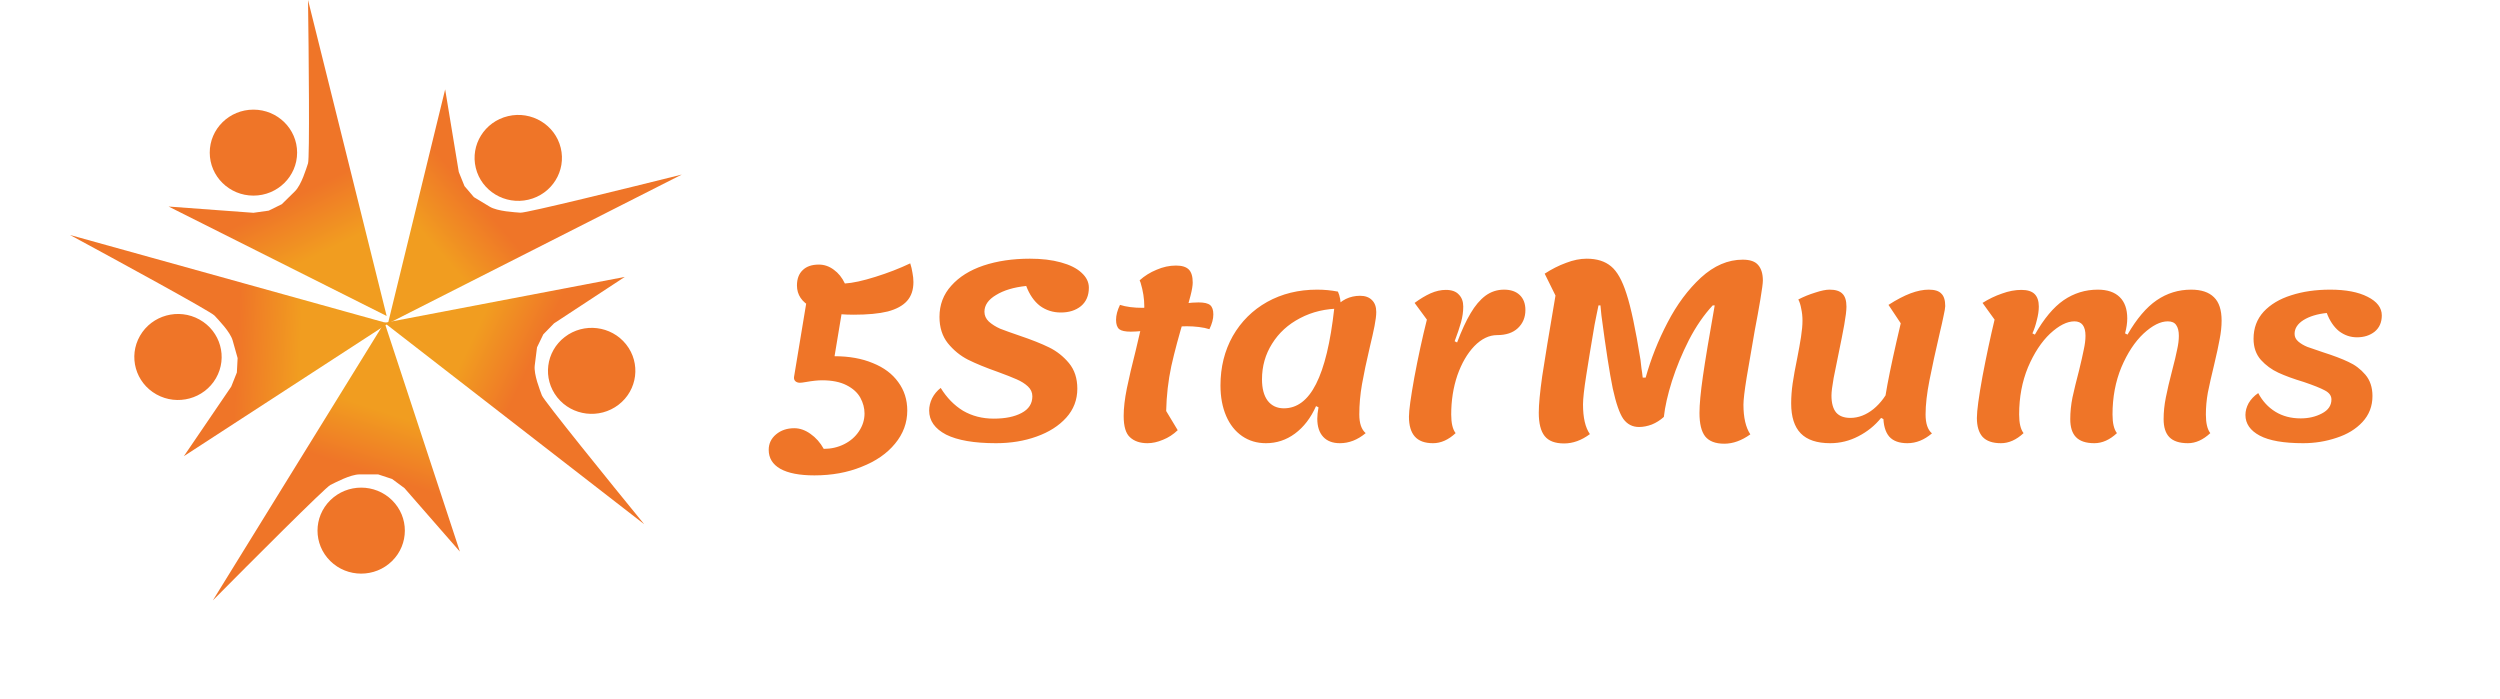 <svg width="143" height="40" viewBox="0 0 143 40" fill="none" xmlns="http://www.w3.org/2000/svg">
<path d="M22.117 18.074L9.644 11.814L14.495 12.172L15.37 12.049L16.12 11.68L16.869 10.943C17.244 10.574 17.519 9.639 17.619 9.344C17.719 9.049 17.661 2.992 17.619 0L22.117 18.074Z" fill="url(#paint0_linear_555_1472)"/>
<ellipse cx="14.496" cy="8.73" rx="2.499" ry="2.459" fill="#EF7528"/>
<path d="M22.191 18.509L25.463 5.112L26.243 9.838L26.569 10.646L27.108 11.277L28.012 11.822C28.464 12.095 29.452 12.139 29.767 12.166C30.082 12.193 36.053 10.722 39 9.984L22.191 18.509Z" fill="url(#paint1_linear_555_1472)"/>
<ellipse cx="2.461" cy="2.497" rx="2.461" ry="2.497" transform="matrix(0.237 0.971 -0.973 0.23 31.491 6.068)" fill="#EF7528"/>
<path d="M21.99 18.465L35.736 15.84L31.689 18.497L31.077 19.124L30.717 19.869L30.587 20.904C30.523 21.422 30.891 22.325 30.997 22.618C31.103 22.911 34.939 27.649 36.844 29.981L21.99 18.465Z" fill="url(#paint2_linear_555_1472)"/>
<ellipse cx="2.484" cy="2.474" rx="2.484" ry="2.474" transform="matrix(-0.793 0.61 -0.622 -0.783 37.352 21.635)" fill="#EF7528"/>
<path d="M21.994 18.442L26.305 31.551L23.135 27.92L22.428 27.398L21.633 27.136L20.573 27.135C20.043 27.135 19.177 27.604 18.894 27.742C18.611 27.881 14.296 32.202 12.174 34.344L21.994 18.442Z" fill="url(#paint3_linear_555_1472)"/>
<ellipse cx="2.479" cy="2.479" rx="2.479" ry="2.479" transform="matrix(-0.712 -0.702 0.713 -0.701 20.657 33.83)" fill="#EF7528"/>
<path d="M22.201 18.5L10.518 26.093L13.226 22.116L13.549 21.307L13.592 20.483L13.309 19.478C13.168 18.975 12.477 18.279 12.266 18.048C12.054 17.817 6.67 14.881 4.004 13.441L22.201 18.5Z" fill="url(#paint4_linear_555_1472)"/>
<ellipse cx="2.469" cy="2.489" rx="2.469" ry="2.489" transform="matrix(0.499 -0.867 0.873 0.487 6.776 21.348)" fill="#EF7528"/>
<path d="M46.584 27.192C45.731 27.192 45.08 27.066 44.63 26.813C44.19 26.56 43.97 26.199 43.97 25.731C43.97 25.375 44.111 25.08 44.392 24.845C44.673 24.611 45.019 24.494 45.432 24.494C45.75 24.494 46.059 24.602 46.359 24.817C46.668 25.033 46.921 25.319 47.118 25.675C47.54 25.675 47.928 25.586 48.285 25.408C48.641 25.23 48.922 24.986 49.128 24.677C49.343 24.358 49.451 24.016 49.451 23.651C49.451 23.342 49.371 23.042 49.212 22.751C49.053 22.461 48.791 22.222 48.425 22.035C48.06 21.847 47.591 21.753 47.02 21.753C46.776 21.753 46.467 21.786 46.092 21.852C45.933 21.88 45.82 21.894 45.755 21.894C45.652 21.894 45.567 21.866 45.502 21.81C45.436 21.753 45.408 21.674 45.417 21.571L46.176 16.989L48.172 17.748L47.736 20.376C48.57 20.376 49.301 20.507 49.929 20.77C50.557 21.023 51.039 21.383 51.376 21.852C51.723 22.32 51.896 22.864 51.896 23.482C51.896 24.185 51.662 24.817 51.194 25.38C50.735 25.942 50.097 26.382 49.282 26.701C48.477 27.029 47.577 27.192 46.584 27.192ZM48.833 18.001C47.774 18.001 46.968 17.856 46.415 17.565C45.863 17.275 45.586 16.863 45.586 16.329C45.586 15.954 45.694 15.663 45.909 15.457C46.125 15.242 46.434 15.134 46.837 15.134C47.146 15.134 47.432 15.232 47.694 15.429C47.957 15.617 48.167 15.879 48.327 16.216C48.776 16.188 49.357 16.062 50.069 15.837C50.791 15.612 51.456 15.354 52.065 15.064C52.121 15.232 52.163 15.41 52.192 15.598C52.229 15.785 52.248 15.963 52.248 16.132C52.248 16.582 52.126 16.942 51.882 17.214C51.639 17.486 51.269 17.687 50.772 17.818C50.276 17.94 49.629 18.001 48.833 18.001ZM56.971 25.351C55.724 25.351 54.773 25.187 54.118 24.86C53.471 24.522 53.148 24.063 53.148 23.482C53.148 23.248 53.204 23.014 53.317 22.779C53.438 22.545 53.602 22.349 53.808 22.189C54.155 22.751 54.581 23.187 55.087 23.496C55.603 23.796 56.188 23.946 56.844 23.946C57.5 23.946 58.029 23.838 58.432 23.623C58.844 23.407 59.051 23.089 59.051 22.667C59.051 22.451 58.966 22.264 58.798 22.105C58.629 21.946 58.413 21.81 58.151 21.697C57.898 21.585 57.542 21.444 57.083 21.276C56.39 21.032 55.818 20.798 55.368 20.573C54.928 20.348 54.544 20.034 54.216 19.631C53.898 19.229 53.738 18.727 53.738 18.128C53.738 17.434 53.963 16.839 54.413 16.343C54.862 15.837 55.476 15.453 56.254 15.19C57.041 14.928 57.926 14.797 58.91 14.797C59.585 14.797 60.175 14.867 60.681 15.008C61.196 15.148 61.59 15.345 61.861 15.598C62.142 15.851 62.283 16.137 62.283 16.455C62.283 16.905 62.133 17.256 61.833 17.509C61.533 17.753 61.149 17.875 60.681 17.875C60.231 17.875 59.833 17.748 59.486 17.495C59.149 17.233 58.887 16.853 58.699 16.357C57.987 16.432 57.411 16.605 56.971 16.877C56.53 17.139 56.31 17.458 56.31 17.832C56.31 18.048 56.394 18.235 56.563 18.395C56.741 18.554 56.957 18.69 57.209 18.802C57.472 18.905 57.837 19.036 58.306 19.196C58.999 19.43 59.566 19.655 60.006 19.87C60.447 20.086 60.826 20.386 61.145 20.77C61.463 21.154 61.623 21.641 61.623 22.231C61.623 22.869 61.412 23.421 60.99 23.89C60.568 24.358 60.002 24.719 59.289 24.972C58.587 25.225 57.814 25.351 56.971 25.351ZM65.637 25.351C65.215 25.351 64.883 25.239 64.639 25.014C64.395 24.799 64.274 24.391 64.274 23.791C64.274 23.342 64.335 22.817 64.456 22.217C64.578 21.618 64.747 20.896 64.962 20.053C65.121 19.397 65.243 18.877 65.328 18.493C65.412 18.099 65.454 17.776 65.454 17.523C65.454 17.092 65.384 16.642 65.243 16.174L65.187 16.034C65.468 15.78 65.791 15.579 66.157 15.429C66.522 15.27 66.892 15.19 67.267 15.19C67.604 15.19 67.848 15.265 67.998 15.415C68.148 15.565 68.223 15.813 68.223 16.16C68.223 16.338 68.181 16.591 68.096 16.919C68.012 17.247 67.9 17.645 67.759 18.113C67.44 19.163 67.187 20.105 67 20.938C66.822 21.772 66.724 22.63 66.705 23.51L67.365 24.607C67.112 24.85 66.831 25.033 66.522 25.155C66.213 25.286 65.918 25.351 65.637 25.351ZM64.681 18.971C64.363 18.971 64.142 18.924 64.021 18.83C63.899 18.727 63.838 18.549 63.838 18.296C63.838 18.034 63.913 17.748 64.063 17.439C64.409 17.551 64.845 17.608 65.37 17.608C65.791 17.608 66.326 17.556 66.972 17.453C67.234 17.416 67.506 17.383 67.787 17.355C68.068 17.317 68.326 17.298 68.56 17.298C68.879 17.298 69.099 17.35 69.221 17.453C69.342 17.556 69.403 17.734 69.403 17.987C69.403 18.24 69.328 18.521 69.178 18.83C69.01 18.774 68.808 18.732 68.574 18.704C68.34 18.676 68.11 18.662 67.885 18.662C67.632 18.662 67.37 18.676 67.098 18.704C66.836 18.732 66.56 18.769 66.269 18.816C65.567 18.919 65.037 18.971 64.681 18.971ZM72.411 25.351C71.896 25.351 71.442 25.215 71.048 24.944C70.654 24.672 70.35 24.288 70.135 23.791C69.919 23.285 69.811 22.704 69.811 22.049C69.811 20.999 70.046 20.058 70.514 19.224C70.992 18.39 71.648 17.739 72.482 17.27C73.325 16.802 74.276 16.568 75.335 16.568C75.747 16.568 76.145 16.605 76.529 16.68C76.642 16.914 76.698 17.238 76.698 17.65C75.836 17.65 75.058 17.832 74.365 18.198C73.681 18.554 73.147 19.041 72.763 19.66C72.379 20.268 72.186 20.948 72.186 21.697C72.186 22.222 72.294 22.63 72.51 22.92C72.734 23.21 73.044 23.356 73.437 23.356C74.196 23.356 74.81 22.892 75.278 21.964C75.756 21.027 76.103 19.589 76.318 17.65C76.515 17.406 76.735 17.223 76.979 17.102C77.232 16.98 77.504 16.919 77.794 16.919C78.084 16.919 78.309 16.999 78.469 17.158C78.637 17.317 78.722 17.547 78.722 17.846C78.722 18.043 78.689 18.31 78.623 18.648C78.558 18.976 78.469 19.374 78.356 19.842C78.159 20.676 78.01 21.388 77.906 21.978C77.803 22.569 77.752 23.145 77.752 23.707C77.752 24.213 77.874 24.569 78.117 24.775C77.658 25.159 77.166 25.351 76.642 25.351C76.229 25.351 75.911 25.23 75.686 24.986C75.461 24.742 75.349 24.396 75.349 23.946C75.349 23.768 75.372 23.552 75.419 23.299L75.278 23.229C74.978 23.904 74.576 24.428 74.07 24.803C73.573 25.169 73.02 25.351 72.411 25.351ZM81.969 25.351C81.501 25.351 81.154 25.225 80.929 24.972C80.704 24.719 80.592 24.34 80.592 23.834C80.592 23.477 80.695 22.728 80.901 21.585C81.116 20.432 81.355 19.331 81.618 18.282L80.915 17.326C81.234 17.092 81.538 16.91 81.829 16.778C82.128 16.647 82.419 16.582 82.7 16.582C83.037 16.582 83.285 16.671 83.445 16.849C83.613 17.017 83.698 17.247 83.698 17.537C83.698 17.828 83.656 18.128 83.571 18.437C83.487 18.737 83.365 19.097 83.206 19.519L83.346 19.589C83.609 18.896 83.866 18.338 84.119 17.917C84.372 17.486 84.653 17.153 84.963 16.919C85.281 16.685 85.637 16.568 86.031 16.568C86.415 16.568 86.715 16.671 86.93 16.877C87.146 17.083 87.253 17.369 87.253 17.734C87.253 18.156 87.108 18.502 86.818 18.774C86.537 19.036 86.143 19.168 85.637 19.168C85.178 19.168 84.742 19.378 84.33 19.8C83.927 20.222 83.604 20.779 83.36 21.472C83.126 22.166 83.009 22.911 83.009 23.707C83.009 24.204 83.093 24.56 83.262 24.775C82.85 25.159 82.419 25.351 81.969 25.351ZM89.466 25.365C88.951 25.365 88.581 25.225 88.356 24.944C88.131 24.663 88.018 24.218 88.018 23.609C88.018 23.14 88.084 22.442 88.215 21.515C88.356 20.578 88.609 19.041 88.974 16.905L88.356 15.654C88.759 15.392 89.166 15.186 89.578 15.036C89.991 14.876 90.384 14.797 90.759 14.797C91.34 14.797 91.804 14.942 92.15 15.232C92.497 15.514 92.792 16.038 93.036 16.806C93.289 17.575 93.556 18.835 93.837 20.587C93.856 20.746 93.874 20.91 93.893 21.079C93.921 21.248 93.945 21.421 93.963 21.599H94.132C94.432 20.521 94.849 19.472 95.383 18.451C95.917 17.42 96.554 16.563 97.294 15.879C98.044 15.195 98.84 14.853 99.683 14.853C100.105 14.853 100.4 14.956 100.569 15.162C100.747 15.368 100.836 15.663 100.836 16.048C100.836 16.198 100.789 16.553 100.695 17.116C100.601 17.678 100.494 18.273 100.372 18.901C100.194 19.941 100.039 20.84 99.908 21.599C99.786 22.358 99.725 22.873 99.725 23.145C99.725 23.885 99.857 24.452 100.119 24.845C99.622 25.201 99.126 25.38 98.629 25.38C98.123 25.38 97.758 25.239 97.533 24.958C97.317 24.677 97.21 24.232 97.21 23.623C97.21 23.136 97.275 22.438 97.406 21.529C97.538 20.61 97.763 19.257 98.081 17.467H97.969C97.463 18.01 97.008 18.671 96.606 19.449C96.212 20.226 95.889 21.009 95.636 21.796C95.392 22.573 95.237 23.257 95.172 23.848C94.966 24.035 94.736 24.18 94.483 24.283C94.23 24.377 93.987 24.424 93.752 24.424C93.378 24.424 93.078 24.269 92.853 23.96C92.638 23.651 92.436 23.07 92.249 22.217C92.071 21.355 91.855 19.964 91.602 18.043C91.593 17.95 91.584 17.856 91.574 17.762C91.565 17.659 91.555 17.561 91.546 17.467H91.434C91.396 17.645 91.359 17.828 91.321 18.015C91.284 18.203 91.246 18.39 91.209 18.577C91.012 19.73 90.853 20.7 90.731 21.486C90.609 22.264 90.548 22.812 90.548 23.131C90.548 23.89 90.679 24.457 90.942 24.831C90.464 25.187 89.972 25.365 89.466 25.365ZM104.69 25.351C103.931 25.351 103.369 25.164 103.003 24.789C102.638 24.414 102.455 23.843 102.455 23.075C102.455 22.709 102.483 22.33 102.539 21.936C102.596 21.543 102.685 21.051 102.806 20.46C102.891 20.029 102.961 19.636 103.017 19.28C103.074 18.915 103.102 18.601 103.102 18.338C103.102 18.095 103.078 17.87 103.031 17.664C102.994 17.448 102.938 17.27 102.863 17.13C103.172 16.97 103.495 16.839 103.832 16.736C104.17 16.624 104.441 16.568 104.648 16.568C104.985 16.568 105.228 16.642 105.378 16.792C105.538 16.942 105.617 17.191 105.617 17.537C105.617 17.762 105.575 18.109 105.491 18.577C105.406 19.046 105.303 19.57 105.182 20.151C105.079 20.648 104.98 21.135 104.886 21.613C104.802 22.081 104.76 22.419 104.76 22.625C104.76 23.056 104.849 23.379 105.027 23.595C105.205 23.801 105.477 23.904 105.842 23.904C106.301 23.904 106.742 23.735 107.163 23.398C107.585 23.051 107.917 22.597 108.161 22.035L108.259 24.241L107.599 23.904C107.243 24.344 106.807 24.695 106.292 24.958C105.786 25.22 105.252 25.351 104.69 25.351ZM109.103 25.351C108.634 25.351 108.288 25.225 108.063 24.972C107.838 24.709 107.725 24.307 107.725 23.763C107.725 23.435 107.805 22.84 107.964 21.978C108.124 21.116 108.377 19.955 108.723 18.493L108.021 17.439C108.489 17.139 108.911 16.919 109.285 16.778C109.66 16.638 110.007 16.568 110.325 16.568C110.663 16.568 110.902 16.642 111.042 16.792C111.192 16.933 111.267 17.172 111.267 17.509C111.267 17.603 111.234 17.795 111.169 18.085C111.112 18.366 111.042 18.68 110.958 19.027C110.714 20.076 110.517 20.98 110.368 21.739C110.218 22.498 110.143 23.154 110.143 23.707C110.143 24.222 110.265 24.583 110.508 24.789C110.068 25.164 109.599 25.351 109.103 25.351ZM114.455 25.351C113.977 25.351 113.626 25.23 113.401 24.986C113.186 24.742 113.078 24.382 113.078 23.904C113.078 23.491 113.186 22.695 113.401 21.515C113.626 20.334 113.856 19.257 114.09 18.282L113.401 17.326C113.757 17.102 114.127 16.924 114.512 16.792C114.896 16.652 115.266 16.582 115.622 16.582C115.968 16.582 116.221 16.661 116.381 16.82C116.54 16.98 116.62 17.219 116.62 17.537C116.62 17.771 116.582 18.029 116.507 18.31C116.442 18.591 116.357 18.844 116.254 19.069L116.395 19.14C116.91 18.231 117.458 17.575 118.039 17.172C118.629 16.769 119.281 16.568 119.993 16.568C120.536 16.568 120.953 16.708 121.243 16.989C121.534 17.27 121.679 17.678 121.679 18.212C121.679 18.474 121.637 18.76 121.553 19.069L121.693 19.14C122.218 18.231 122.775 17.575 123.366 17.172C123.956 16.769 124.612 16.568 125.333 16.568C125.914 16.568 126.35 16.713 126.64 17.003C126.931 17.284 127.076 17.729 127.076 18.338C127.076 18.676 127.038 19.032 126.963 19.407C126.898 19.772 126.795 20.25 126.654 20.84C126.495 21.496 126.373 22.035 126.289 22.456C126.214 22.878 126.176 23.295 126.176 23.707C126.176 24.204 126.261 24.56 126.429 24.775C126.017 25.159 125.591 25.351 125.15 25.351C124.663 25.351 124.307 25.234 124.082 25C123.867 24.775 123.759 24.433 123.759 23.974C123.759 23.571 123.801 23.159 123.886 22.737C123.97 22.306 124.092 21.786 124.251 21.177C124.382 20.681 124.476 20.287 124.532 19.997C124.598 19.706 124.63 19.444 124.63 19.21C124.63 18.938 124.579 18.732 124.476 18.591C124.382 18.451 124.223 18.381 123.998 18.381C123.576 18.381 123.113 18.615 122.607 19.083C122.11 19.552 121.688 20.194 121.342 21.009C121.005 21.824 120.836 22.723 120.836 23.707C120.836 24.204 120.92 24.56 121.089 24.775C120.677 25.159 120.246 25.351 119.796 25.351C119.318 25.351 118.967 25.234 118.742 25C118.526 24.775 118.419 24.433 118.419 23.974C118.419 23.571 118.461 23.159 118.545 22.737C118.639 22.306 118.765 21.786 118.925 21.177C119.046 20.681 119.135 20.287 119.192 19.997C119.257 19.706 119.29 19.444 119.29 19.21C119.29 18.657 119.079 18.381 118.657 18.381C118.236 18.381 117.772 18.615 117.266 19.083C116.77 19.552 116.348 20.194 116.001 21.009C115.664 21.824 115.495 22.723 115.495 23.707C115.495 24.204 115.58 24.56 115.748 24.775C115.336 25.159 114.905 25.351 114.455 25.351ZM131.741 25.351C130.627 25.351 129.797 25.206 129.254 24.916C128.71 24.625 128.439 24.232 128.439 23.735C128.439 23.51 128.5 23.285 128.621 23.061C128.753 22.836 128.935 22.644 129.17 22.484C129.413 22.943 129.741 23.299 130.153 23.552C130.566 23.805 131.048 23.932 131.601 23.932C132.051 23.932 132.454 23.838 132.81 23.651C133.175 23.463 133.358 23.196 133.358 22.85C133.358 22.634 133.231 22.461 132.978 22.33C132.735 22.199 132.336 22.039 131.784 21.852C131.193 21.674 130.706 21.496 130.322 21.318C129.938 21.14 129.605 20.896 129.324 20.587C129.043 20.268 128.903 19.866 128.903 19.378C128.903 18.769 129.095 18.254 129.479 17.832C129.872 17.411 130.397 17.097 131.053 16.891C131.718 16.675 132.463 16.568 133.287 16.568C134.178 16.568 134.89 16.703 135.424 16.975C135.967 17.247 136.239 17.603 136.239 18.043C136.239 18.437 136.103 18.746 135.831 18.971C135.56 19.186 135.222 19.294 134.819 19.294C134.445 19.294 134.103 19.177 133.793 18.943C133.494 18.699 133.259 18.352 133.091 17.903C132.547 17.959 132.102 18.095 131.756 18.31C131.418 18.526 131.25 18.788 131.25 19.097C131.25 19.266 131.32 19.411 131.46 19.533C131.601 19.655 131.774 19.758 131.98 19.842C132.187 19.917 132.486 20.02 132.88 20.151C133.47 20.339 133.953 20.521 134.327 20.7C134.702 20.868 135.025 21.112 135.297 21.43C135.569 21.749 135.705 22.156 135.705 22.653C135.705 23.234 135.513 23.73 135.129 24.143C134.754 24.546 134.262 24.845 133.653 25.042C133.044 25.248 132.407 25.351 131.741 25.351Z" fill="#EF7528"/>
<defs>
<linearGradient id="paint0_linear_555_1472" x1="18.244" y1="10.574" x2="23.602" y2="21.34" gradientUnits="userSpaceOnUse">
<stop stop-color="#EF7528"/>
<stop offset="0.296" stop-color="#F19D20"/>
</linearGradient>
<linearGradient id="paint1_linear_555_1472" x1="28.698" y1="13.051" x2="19.538" y2="20.955" gradientUnits="userSpaceOnUse">
<stop stop-color="#EF7528"/>
<stop offset="0.296" stop-color="#F19D20"/>
</linearGradient>
<linearGradient id="paint2_linear_555_1472" x1="29.735" y1="22.028" x2="18.775" y2="16.794" gradientUnits="userSpaceOnUse">
<stop stop-color="#EF7528"/>
<stop offset="0.296" stop-color="#F19D20"/>
</linearGradient>
<linearGradient id="paint3_linear_555_1472" x1="19.337" y1="26.439" x2="23.036" y2="15.017" gradientUnits="userSpaceOnUse">
<stop stop-color="#EF7528"/>
<stop offset="0.296" stop-color="#F19D20"/>
</linearGradient>
<linearGradient id="paint4_linear_555_1472" x1="13.661" y1="18.119" x2="25.828" y2="18.704" gradientUnits="userSpaceOnUse">
<stop stop-color="#EF7528"/>
<stop offset="0.296" stop-color="#F19D20"/>
</linearGradient>
</defs>
</svg>
